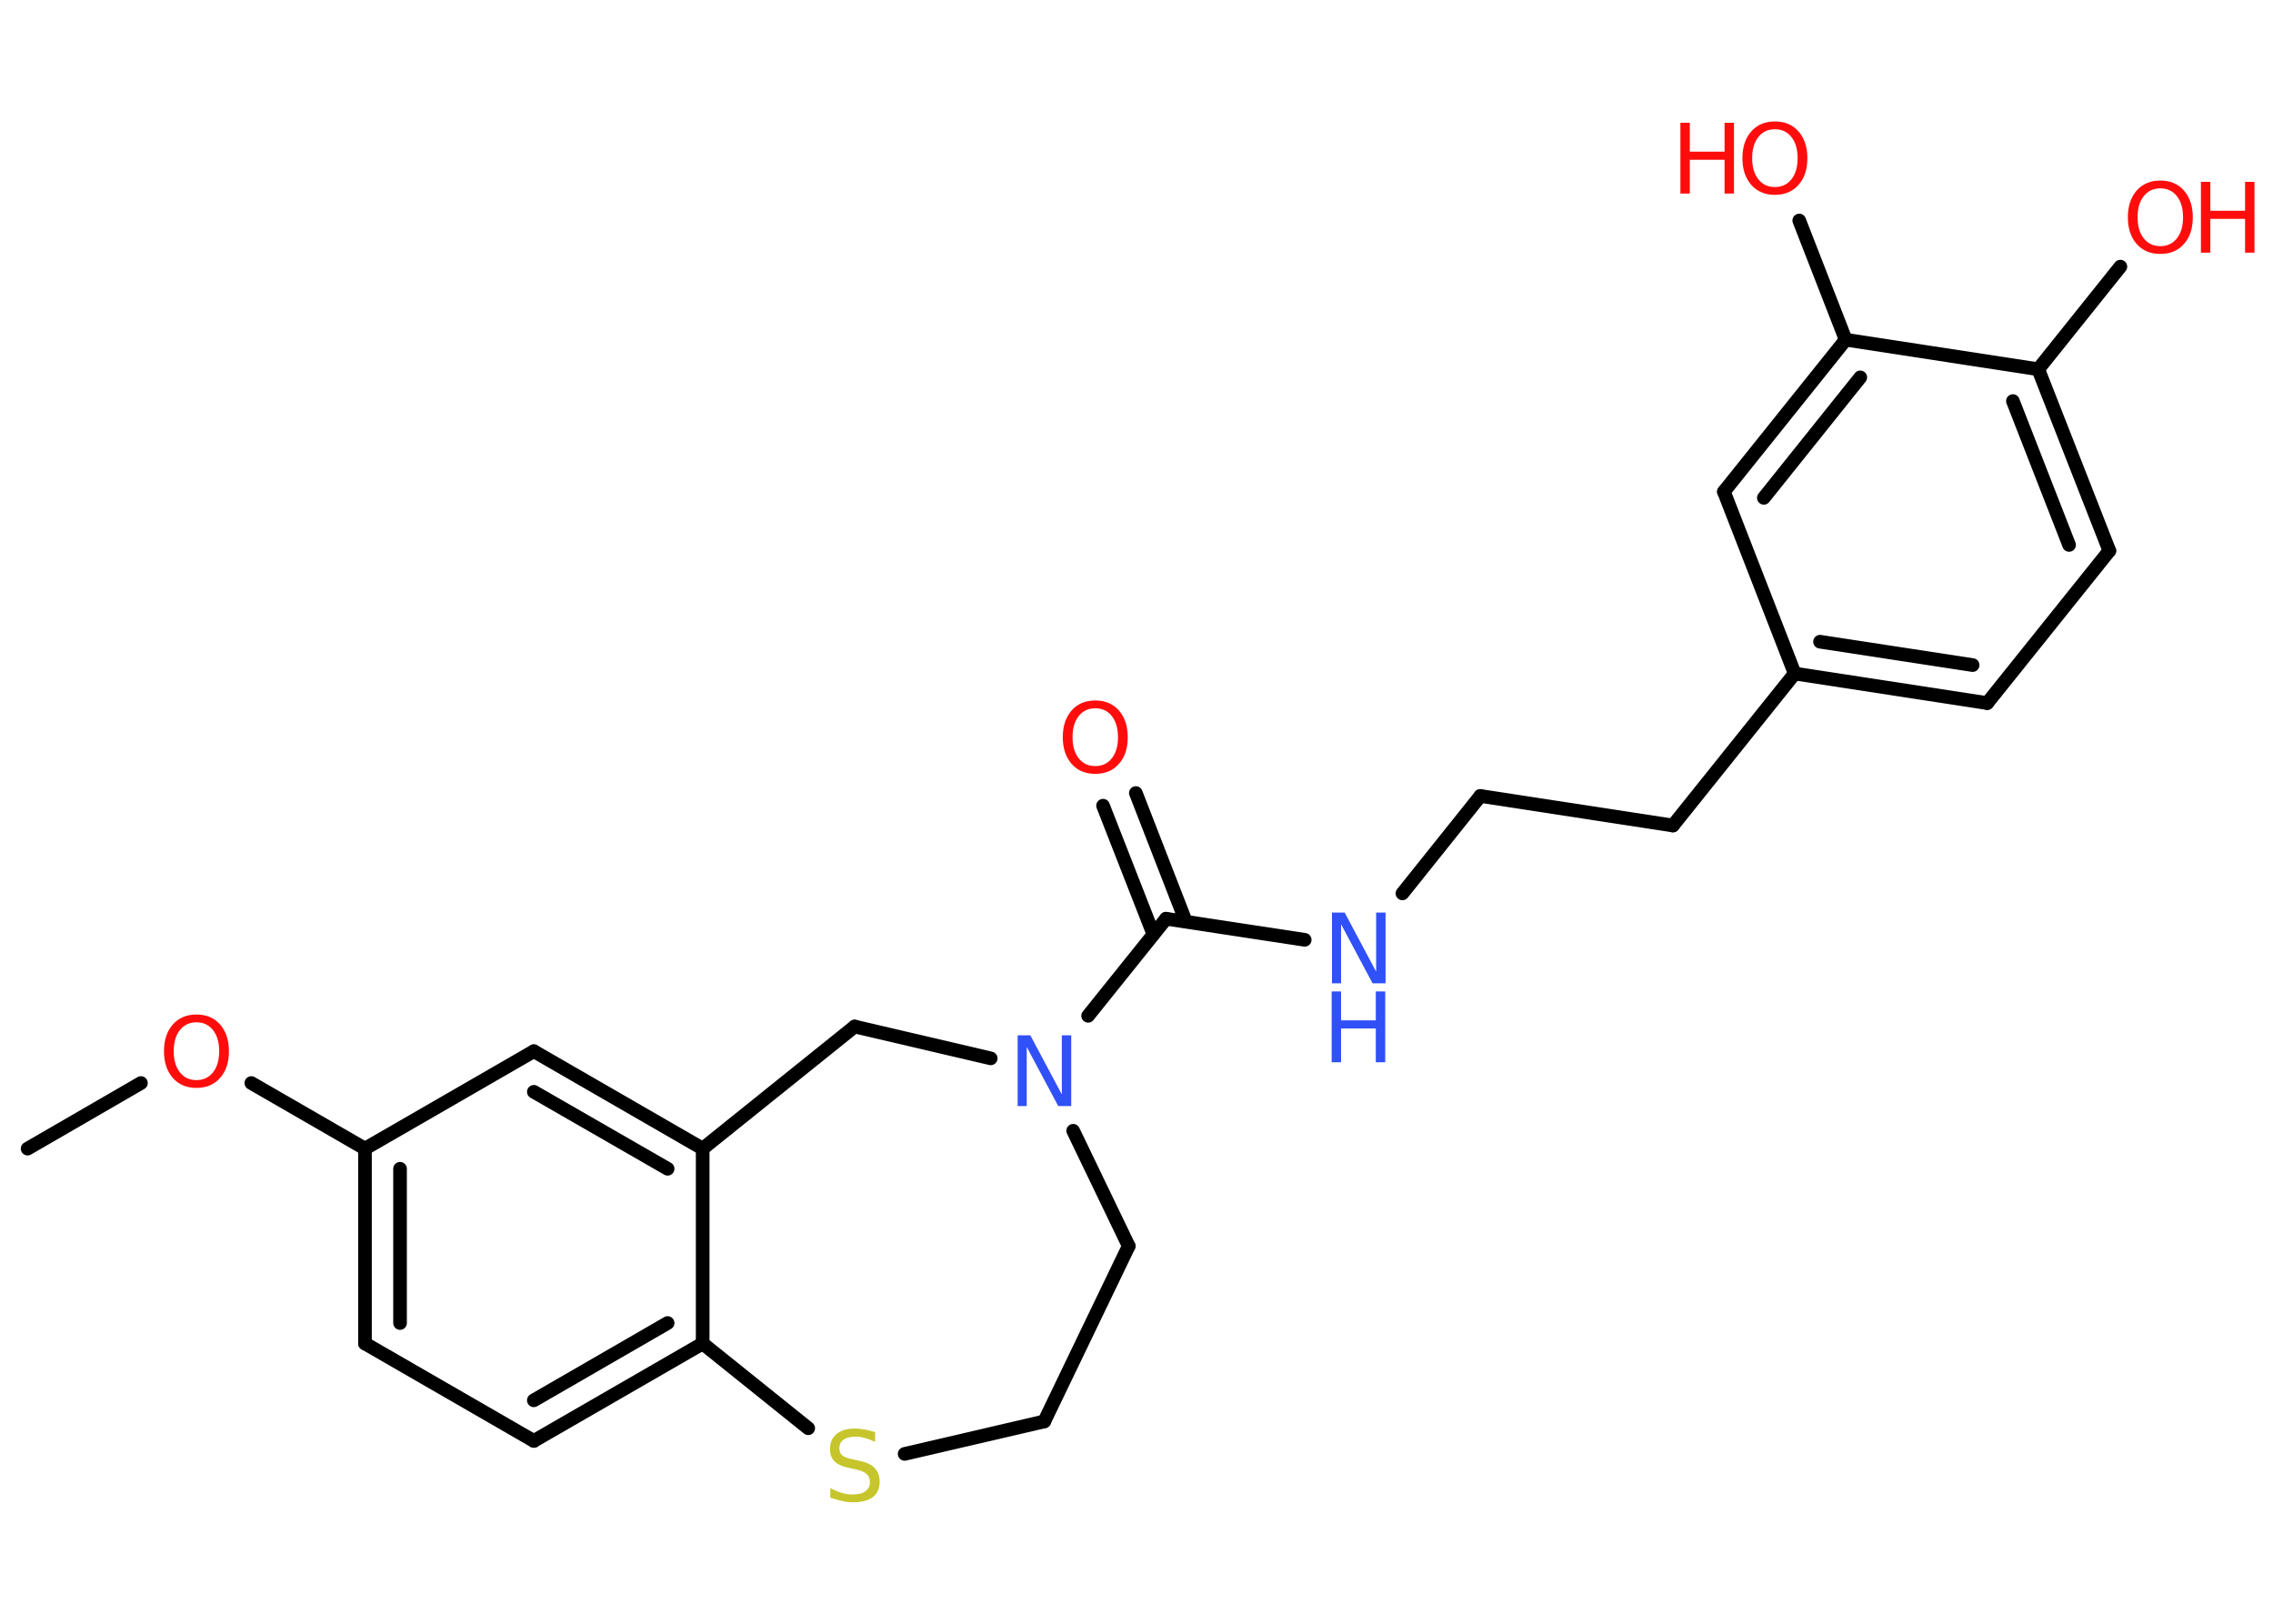 <?xml version='1.0' encoding='UTF-8'?>
<!DOCTYPE svg PUBLIC "-//W3C//DTD SVG 1.1//EN" "http://www.w3.org/Graphics/SVG/1.1/DTD/svg11.dtd">
<svg version='1.2' xmlns='http://www.w3.org/2000/svg' xmlns:xlink='http://www.w3.org/1999/xlink' width='70.0mm' height='50.0mm' viewBox='0 0 70.0 50.0'>
  <desc>Generated by the Chemistry Development Kit (http://github.com/cdk)</desc>
  <g stroke-linecap='round' stroke-linejoin='round' stroke='#000000' stroke-width='.42' fill='#FF0D0D'>
    <rect x='.0' y='.0' width='70.0' height='50.0' fill='#FFFFFF' stroke='none'/>
    <g id='mol1' class='mol'>
      <line id='mol1bnd1' class='bond' x1='.85' y1='35.37' x2='4.34' y2='33.35'/>
      <line id='mol1bnd2' class='bond' x1='7.74' y1='33.35' x2='11.24' y2='35.37'/>
      <g id='mol1bnd3' class='bond'>
        <line x1='11.24' y1='35.37' x2='11.24' y2='41.37'/>
        <line x1='12.32' y1='35.99' x2='12.32' y2='40.74'/>
      </g>
      <line id='mol1bnd4' class='bond' x1='11.24' y1='41.37' x2='16.44' y2='44.37'/>
      <g id='mol1bnd5' class='bond'>
        <line x1='16.44' y1='44.37' x2='21.64' y2='41.37'/>
        <line x1='16.44' y1='43.12' x2='20.56' y2='40.74'/>
      </g>
      <line id='mol1bnd6' class='bond' x1='21.64' y1='41.37' x2='21.64' y2='35.37'/>
      <g id='mol1bnd7' class='bond'>
        <line x1='21.64' y1='35.37' x2='16.44' y2='32.37'/>
        <line x1='20.56' y1='35.99' x2='16.44' y2='33.62'/>
      </g>
      <line id='mol1bnd8' class='bond' x1='11.24' y1='35.37' x2='16.44' y2='32.37'/>
      <line id='mol1bnd9' class='bond' x1='21.64' y1='35.37' x2='26.32' y2='31.61'/>
      <line id='mol1bnd10' class='bond' x1='26.32' y1='31.61' x2='30.51' y2='32.59'/>
      <line id='mol1bnd11' class='bond' x1='33.51' y1='31.28' x2='35.91' y2='28.29'/>
      <g id='mol1bnd12' class='bond'>
        <line x1='35.52' y1='28.77' x2='33.97' y2='24.81'/>
        <line x1='36.52' y1='28.38' x2='34.98' y2='24.42'/>
      </g>
      <line id='mol1bnd13' class='bond' x1='35.91' y1='28.29' x2='40.18' y2='28.94'/>
      <line id='mol1bnd14' class='bond' x1='43.19' y1='27.51' x2='45.59' y2='24.51'/>
      <line id='mol1bnd15' class='bond' x1='45.59' y1='24.51' x2='51.52' y2='25.42'/>
      <line id='mol1bnd16' class='bond' x1='51.52' y1='25.42' x2='55.27' y2='20.74'/>
      <g id='mol1bnd17' class='bond'>
        <line x1='55.27' y1='20.74' x2='61.2' y2='21.65'/>
        <line x1='56.05' y1='19.76' x2='60.75' y2='20.48'/>
      </g>
      <line id='mol1bnd18' class='bond' x1='61.2' y1='21.65' x2='64.96' y2='16.96'/>
      <g id='mol1bnd19' class='bond'>
        <line x1='64.96' y1='16.96' x2='62.77' y2='11.37'/>
        <line x1='63.72' y1='16.78' x2='61.99' y2='12.35'/>
      </g>
      <line id='mol1bnd20' class='bond' x1='62.77' y1='11.37' x2='65.3' y2='8.21'/>
      <line id='mol1bnd21' class='bond' x1='62.77' y1='11.37' x2='56.84' y2='10.46'/>
      <line id='mol1bnd22' class='bond' x1='56.84' y1='10.46' x2='55.41' y2='6.79'/>
      <g id='mol1bnd23' class='bond'>
        <line x1='56.84' y1='10.46' x2='53.09' y2='15.14'/>
        <line x1='57.29' y1='11.62' x2='54.32' y2='15.33'/>
      </g>
      <line id='mol1bnd24' class='bond' x1='55.27' y1='20.74' x2='53.09' y2='15.14'/>
      <line id='mol1bnd25' class='bond' x1='33.05' y1='34.82' x2='34.76' y2='38.37'/>
      <line id='mol1bnd26' class='bond' x1='34.76' y1='38.37' x2='32.16' y2='43.77'/>
      <line id='mol1bnd27' class='bond' x1='32.16' y1='43.77' x2='27.86' y2='44.77'/>
      <line id='mol1bnd28' class='bond' x1='21.64' y1='41.37' x2='24.89' y2='43.98'/>
      <path id='mol1atm2' class='atom' d='M6.05 31.48q-.32 .0 -.51 .24q-.19 .24 -.19 .65q.0 .41 .19 .65q.19 .24 .51 .24q.32 .0 .51 -.24q.19 -.24 .19 -.65q.0 -.41 -.19 -.65q-.19 -.24 -.51 -.24zM6.05 31.24q.46 .0 .73 .31q.27 .31 .27 .82q.0 .52 -.27 .82q-.27 .31 -.73 .31q-.46 .0 -.73 -.31q-.27 -.31 -.27 -.82q.0 -.51 .27 -.82q.27 -.31 .73 -.31z' stroke='none'/>
      <path id='mol1atm10' class='atom' d='M31.33 31.88h.4l.97 1.82v-1.82h.29v2.18h-.4l-.97 -1.82v1.82h-.28v-2.18z' stroke='none' fill='#3050F8'/>
      <path id='mol1atm12' class='atom' d='M33.73 21.81q-.32 .0 -.51 .24q-.19 .24 -.19 .65q.0 .41 .19 .65q.19 .24 .51 .24q.32 .0 .51 -.24q.19 -.24 .19 -.65q.0 -.41 -.19 -.65q-.19 -.24 -.51 -.24zM33.73 21.57q.46 .0 .73 .31q.27 .31 .27 .82q.0 .52 -.27 .82q-.27 .31 -.73 .31q-.46 .0 -.73 -.31q-.27 -.31 -.27 -.82q.0 -.51 .27 -.82q.27 -.31 .73 -.31z' stroke='none'/>
      <g id='mol1atm13' class='atom'>
        <path d='M41.01 28.1h.4l.97 1.82v-1.82h.29v2.18h-.4l-.97 -1.82v1.82h-.28v-2.18z' stroke='none' fill='#3050F8'/>
        <path d='M41.01 30.53h.29v.89h1.07v-.89h.29v2.18h-.29v-1.04h-1.07v1.04h-.29v-2.18z' stroke='none' fill='#3050F8'/>
      </g>
      <g id='mol1atm20' class='atom'>
        <path d='M66.53 5.8q-.32 .0 -.51 .24q-.19 .24 -.19 .65q.0 .41 .19 .65q.19 .24 .51 .24q.32 .0 .51 -.24q.19 -.24 .19 -.65q.0 -.41 -.19 -.65q-.19 -.24 -.51 -.24zM66.53 5.56q.46 .0 .73 .31q.27 .31 .27 .82q.0 .52 -.27 .82q-.27 .31 -.73 .31q-.46 .0 -.73 -.31q-.27 -.31 -.27 -.82q.0 -.51 .27 -.82q.27 -.31 .73 -.31z' stroke='none'/>
        <path d='M67.78 5.6h.29v.89h1.07v-.89h.29v2.18h-.29v-1.04h-1.07v1.04h-.29v-2.18z' stroke='none'/>
      </g>
      <g id='mol1atm22' class='atom'>
        <path d='M54.66 3.98q-.32 .0 -.51 .24q-.19 .24 -.19 .65q.0 .41 .19 .65q.19 .24 .51 .24q.32 .0 .51 -.24q.19 -.24 .19 -.65q.0 -.41 -.19 -.65q-.19 -.24 -.51 -.24zM54.66 3.74q.46 .0 .73 .31q.27 .31 .27 .82q.0 .52 -.27 .82q-.27 .31 -.73 .31q-.46 .0 -.73 -.31q-.27 -.31 -.27 -.82q.0 -.51 .27 -.82q.27 -.31 .73 -.31z' stroke='none'/>
        <path d='M51.75 3.78h.29v.89h1.07v-.89h.29v2.18h-.29v-1.04h-1.07v1.04h-.29v-2.18z' stroke='none'/>
      </g>
      <path id='mol1atm26' class='atom' d='M26.95 44.11v.29q-.17 -.08 -.31 -.12q-.15 -.04 -.29 -.04q-.24 .0 -.37 .09q-.13 .09 -.13 .27q.0 .14 .09 .22q.09 .07 .33 .12l.18 .04q.33 .06 .48 .22q.16 .16 .16 .42q.0 .32 -.21 .48q-.21 .16 -.62 .16q-.15 .0 -.33 -.04q-.17 -.04 -.36 -.1v-.3q.18 .1 .35 .15q.17 .05 .34 .05q.26 .0 .39 -.1q.14 -.1 .14 -.28q.0 -.16 -.1 -.25q-.1 -.09 -.32 -.14l-.18 -.04q-.33 -.06 -.48 -.2q-.15 -.14 -.15 -.39q.0 -.29 .2 -.46q.2 -.17 .56 -.17q.15 .0 .31 .03q.16 .03 .33 .08z' stroke='none' fill='#C6C62C'/>
    </g>
  </g>
</svg>
